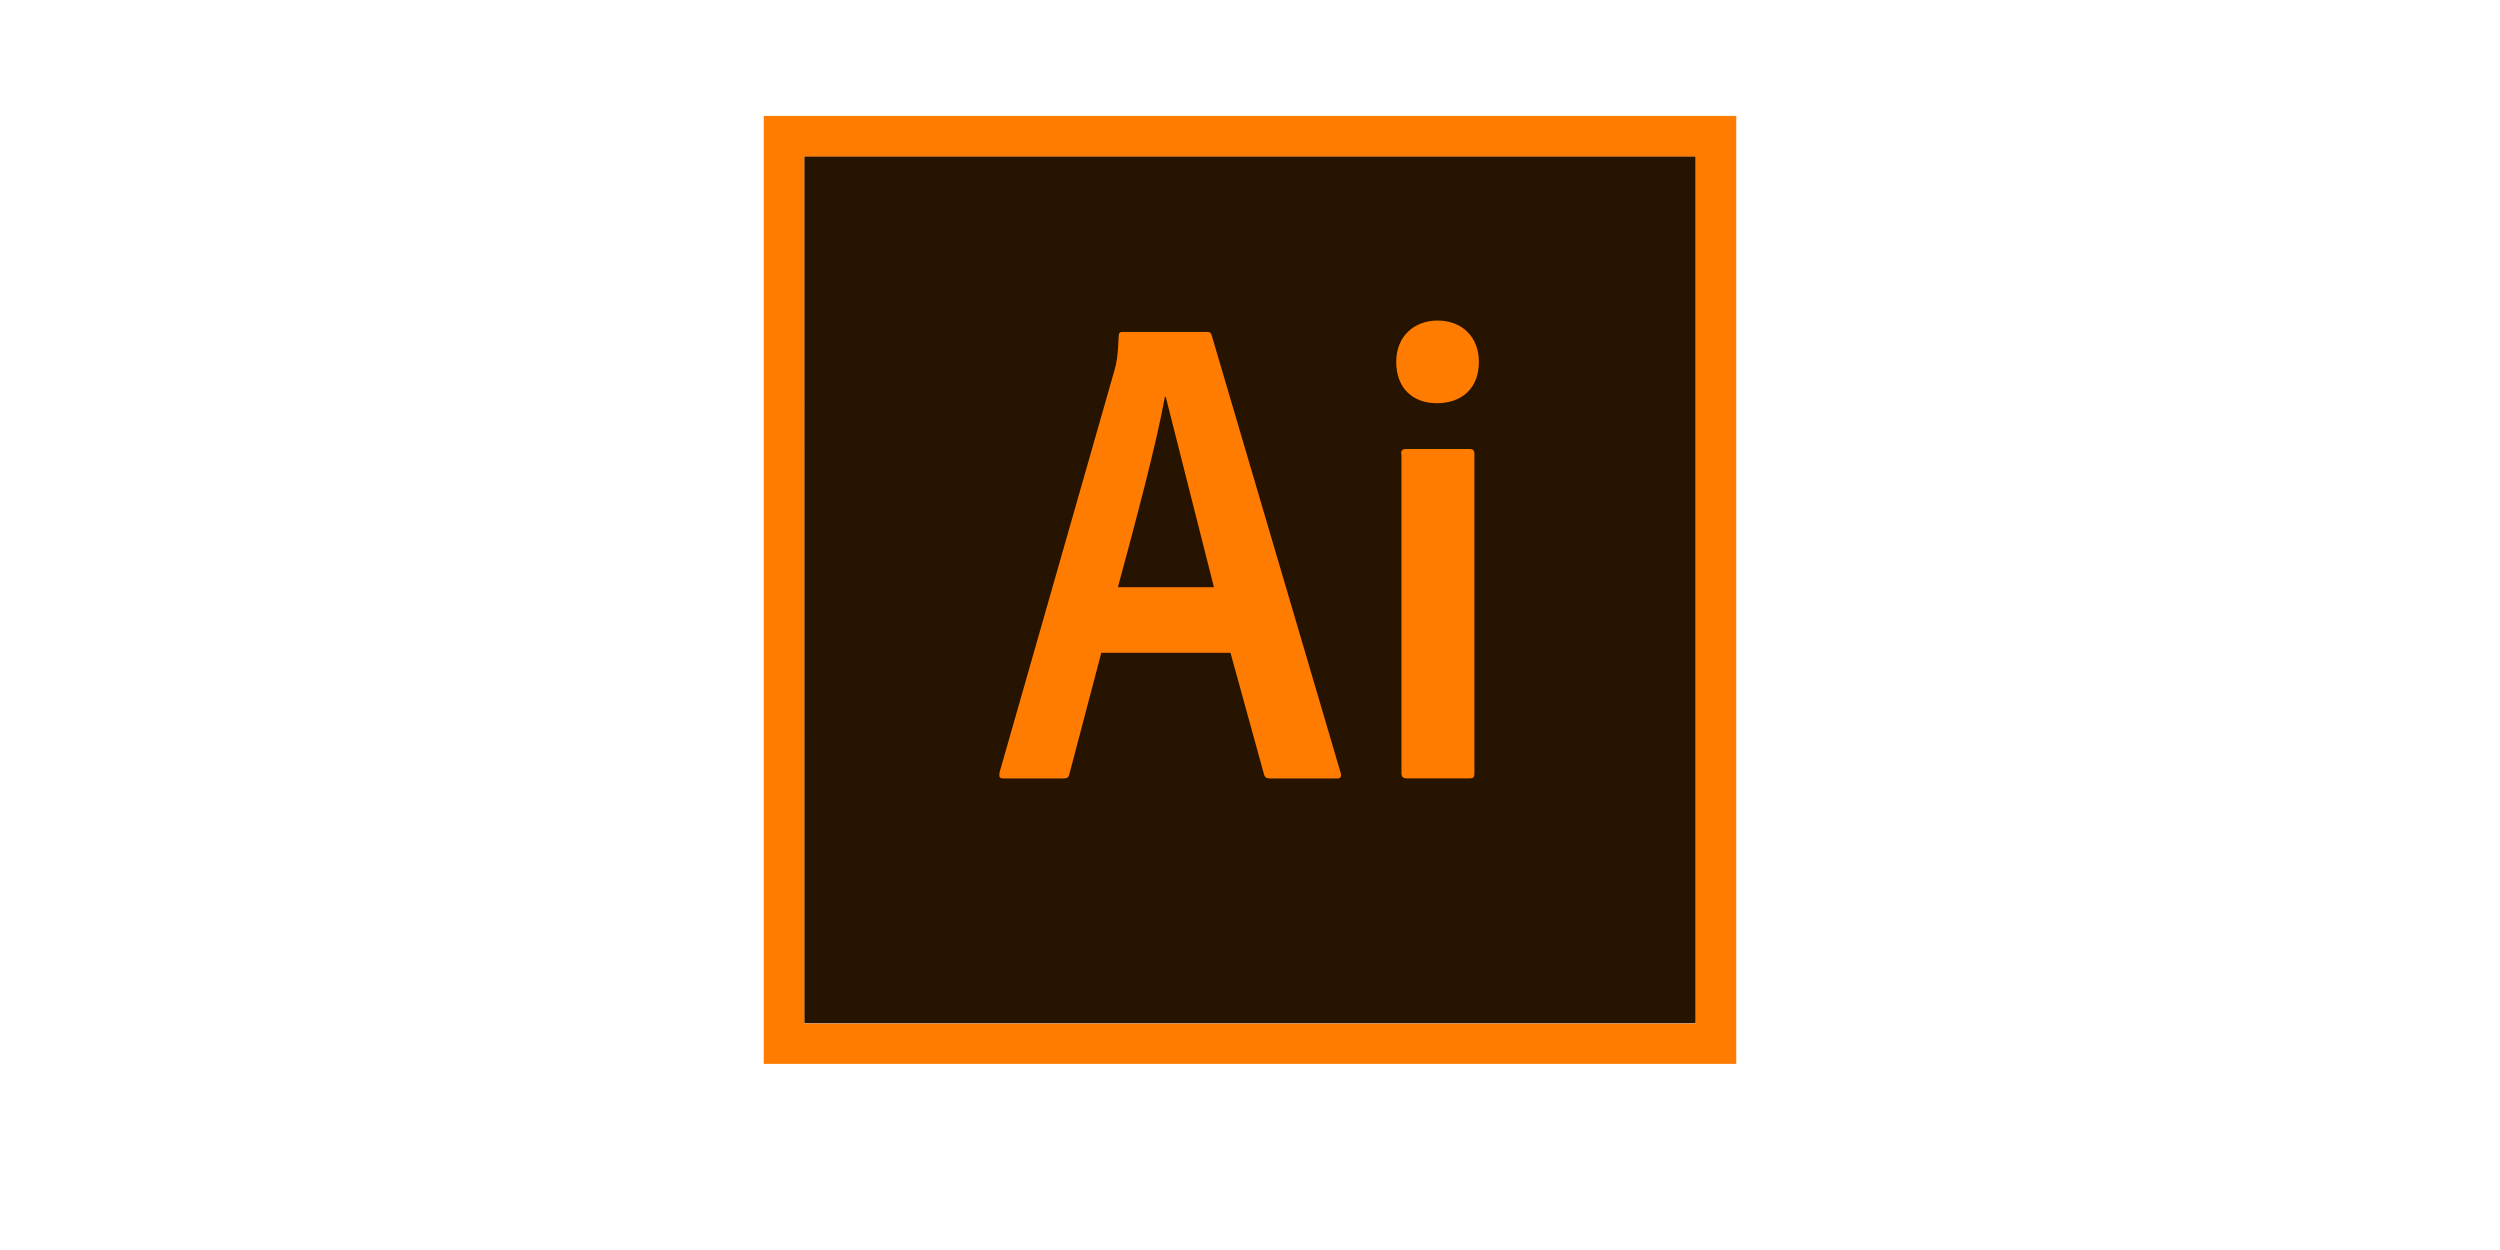 <svg width="120" height="60" viewBox="0 0 120 60" fill="none" xmlns="http://www.w3.org/2000/svg">
<path d="M38.605 7.5H81.394V49.12H38.605V7.5Z" fill="#261300"/>
<path d="M36.66 5.566V51.066H83.34V5.566H36.66ZM38.605 7.511H81.393V49.131H38.606L38.605 7.511ZM52.862 31.336L51.326 37.171C51.286 37.327 51.229 37.365 51.034 37.365H48.174C47.98 37.365 47.941 37.307 47.98 37.073L53.504 17.741C53.601 17.391 53.66 17.081 53.698 16.127C53.698 15.991 53.756 15.933 53.854 15.933H57.938C58.074 15.933 58.132 15.973 58.171 16.127L64.356 37.112C64.396 37.268 64.356 37.365 64.2 37.365H60.97C60.814 37.365 60.717 37.325 60.678 37.19L59.064 31.336H52.862ZM58.269 28.186L55.955 19.046H55.915C55.507 21.322 54.475 25.172 53.659 28.186H58.269ZM67.019 17.37C67.019 16.125 67.894 15.386 69.003 15.386C70.189 15.386 70.987 16.183 70.987 17.37C70.987 18.654 70.151 19.354 68.964 19.354C67.836 19.354 67.019 18.654 67.019 17.37ZM67.252 21.785C67.252 21.629 67.31 21.552 67.485 21.552H70.538C70.694 21.552 70.771 21.61 70.771 21.785V37.13C70.771 37.286 70.731 37.363 70.538 37.363H67.523C67.329 37.363 67.27 37.266 67.27 37.11V21.786L67.252 21.785Z" fill="#FF7C00"/>
</svg>
